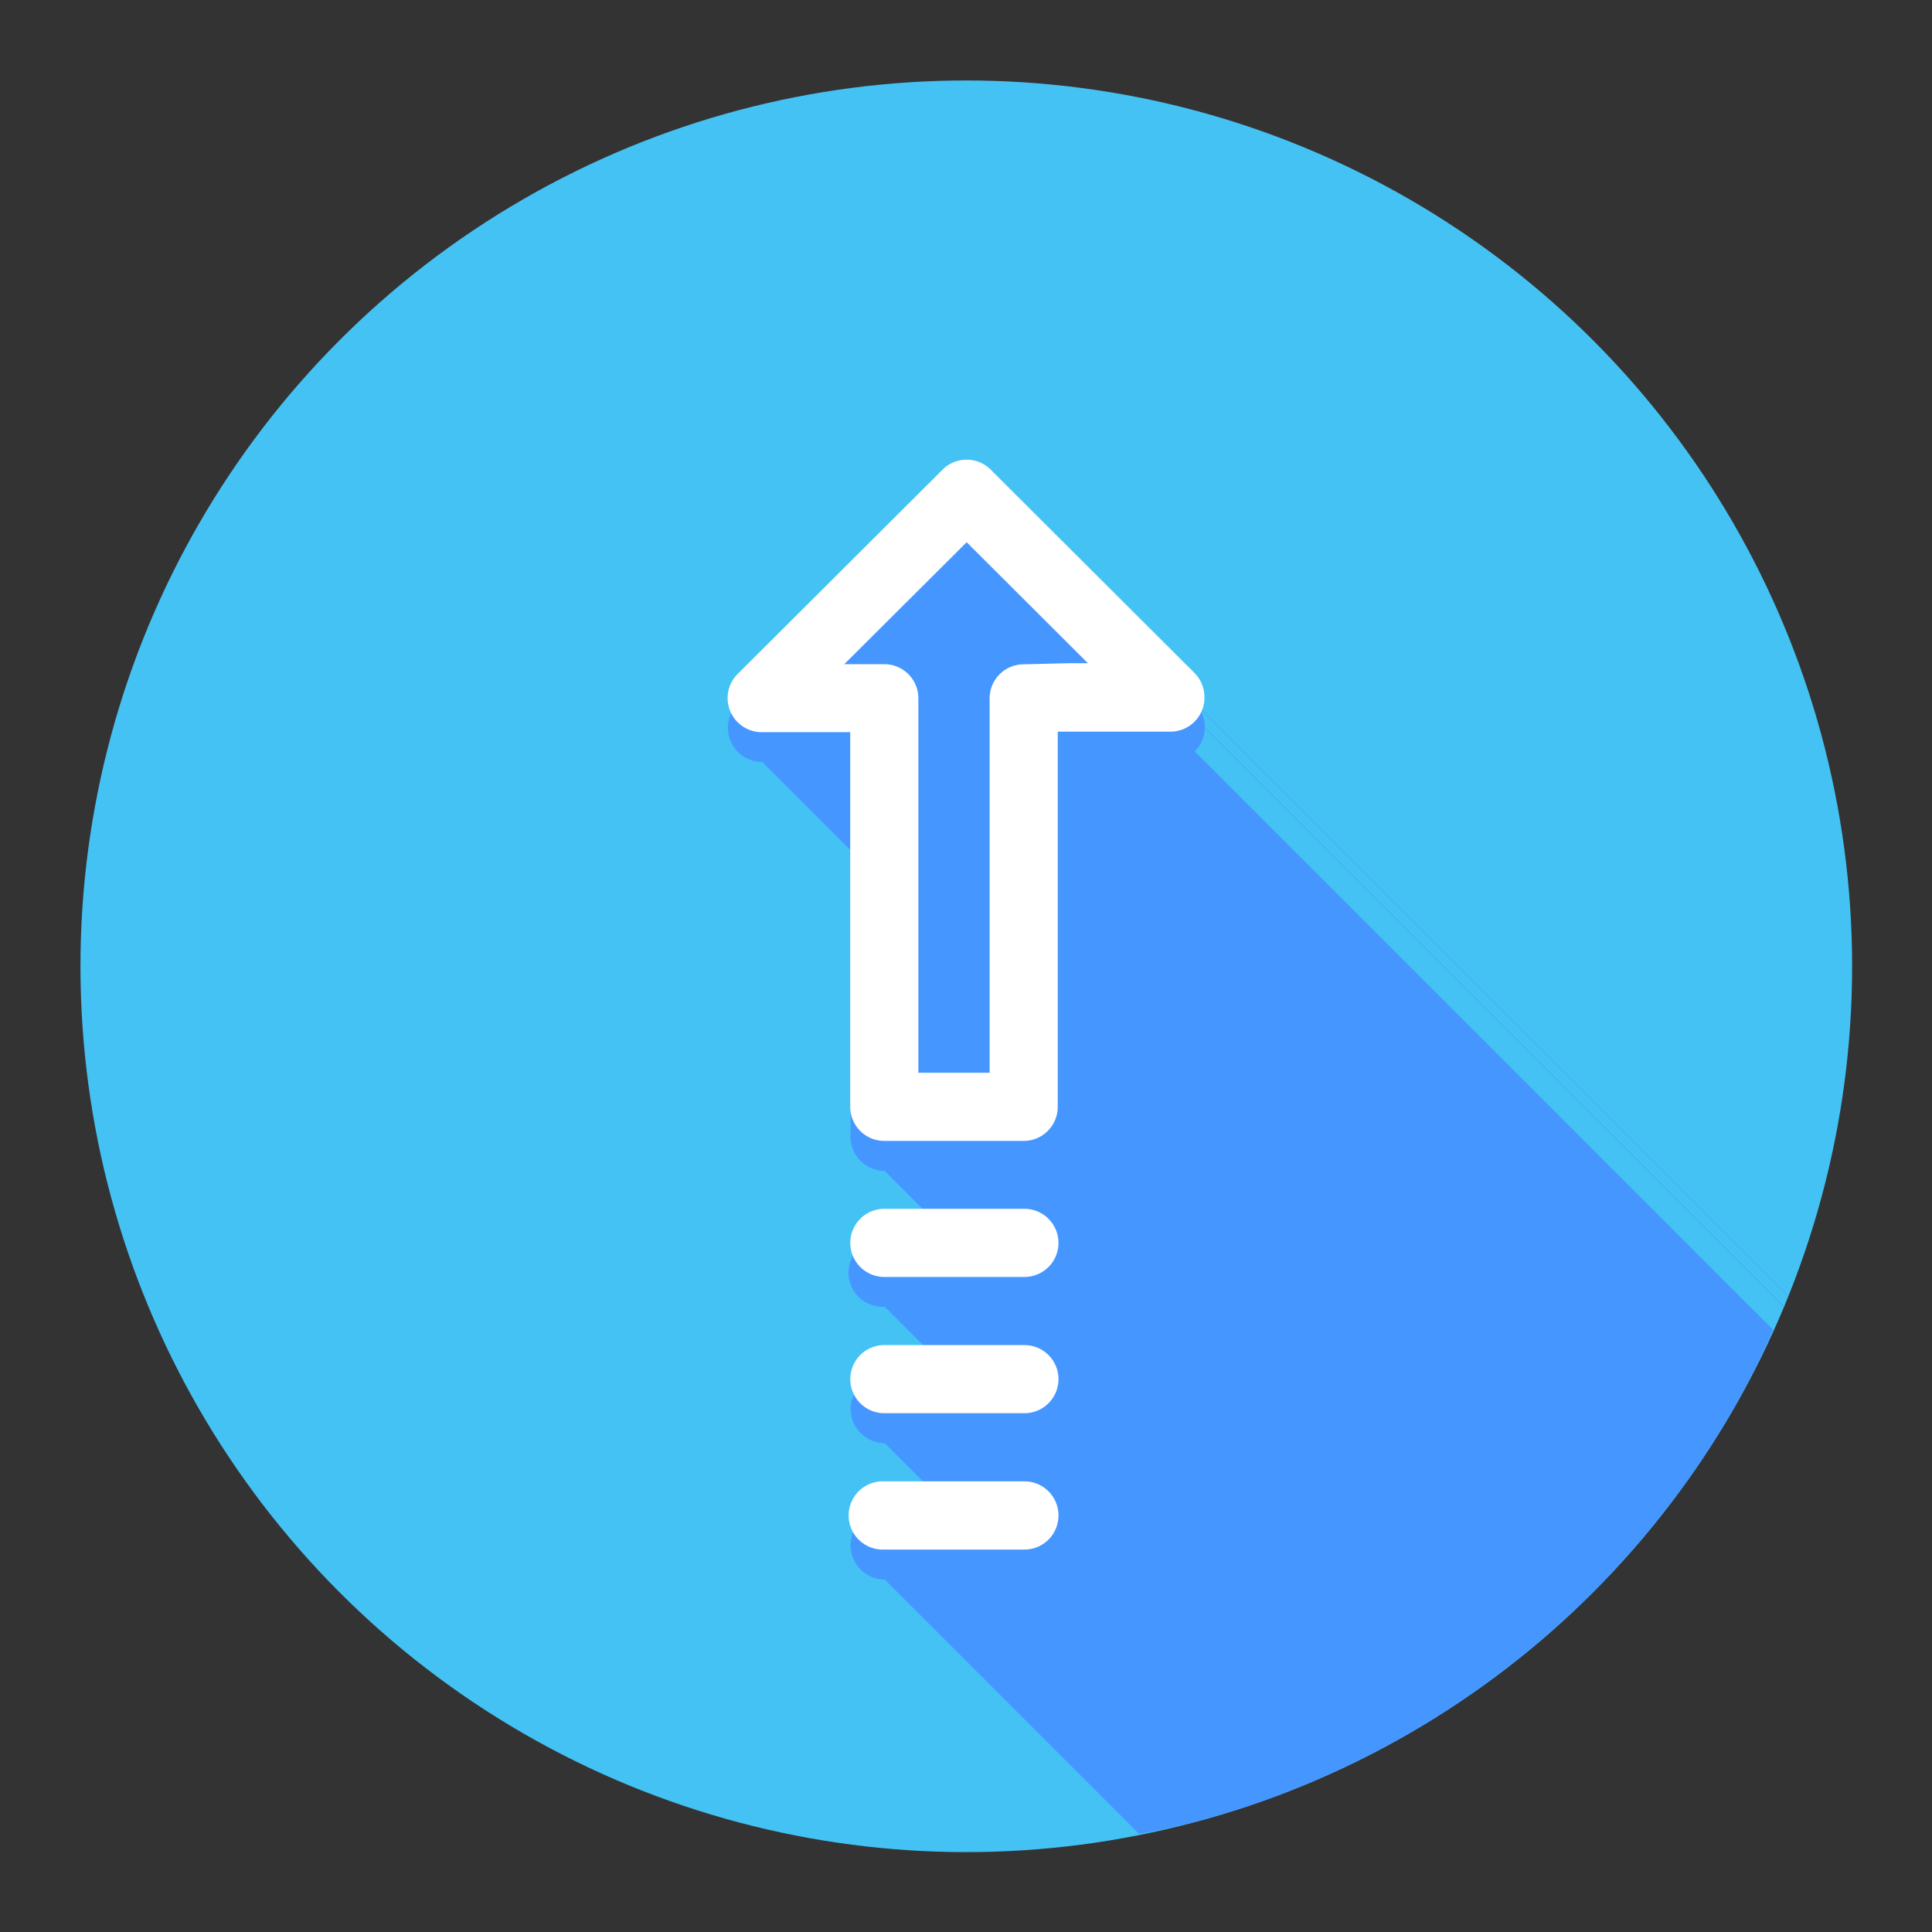 <svg id="SvgjsSvg1001" width="288" height="288" xmlns="http://www.w3.org/2000/svg" version="1.1" xmlns:xlink="http://www.w3.org/1999/xlink" xmlns:svgjs="http://svgjs.com/svgjs"><rect width="100%" height="100%" fill="#333333" stroke="none"/><defs id="SvgjsDefs1002"></defs><g id="SvgjsG1008" transform="matrix(0.917,0,0,0.917,11.995,11.995)"><svg xmlns="http://www.w3.org/2000/svg" width="288" height="288" viewBox="0 0 26 26"><g transform="translate(0 -1026.362)" fill="#45c2f4" class="color000 svgShape"><circle cx="13" cy="1039.362" r="13" fill="#45c2f4" fill-rule="evenodd" class="color50b748 svgShape"></circle><path fill="#4597ff" style="line-height:normal;text-indent:0;text-align:start;text-decoration-line:none;text-decoration-style:solid;text-decoration-color:#000;text-transform:none;block-progression:tb;isolation:auto;mix-blend-mode:normal" d="M 15.539 25.736 A 13 13 0 0 0 16.477 25.525 A 13 13 0 0 0 17.711 25.117 A 13 13 0 0 0 18.896 24.586 A 13 13 0 0 0 20.023 23.939 A 13 13 0 0 0 21.08 23.184 A 13 13 0 0 0 22.057 22.326 A 13 13 0 0 0 22.943 21.375 A 13 13 0 0 0 23.729 20.34 A 13 13 0 0 0 24.408 19.232 A 13 13 0 0 0 24.842 18.334 L 16.354 9.846 A 0.5 0.5 44.999 0 0 16.5 9.502 L 24.998 18 A 13 13 0 0 0 25 17.992 L 16.5 9.492 A 0.5 0.5 44.999 0 0 16.396 9.182 L 25.055 17.84 A 13 13 0 0 0 25.057 17.834 L 16.354 9.131 L 13.361 6.146 A 0.5 0.5 44.999 0 0 13 6 A 0.5 0.5 44.999 0 0 12.654 6.146 L 9.648 9.146 A 0.5 0.5 44.999 0 0 10.004 10 L 11.301 11.297 L 11.301 15.502 A 0.5 0.5 44.999 0 0 11.801 16.002 L 12.797 16.998 L 11.803 16.998 A 0.5 0.5 0 1 0 11.803 17.996 L 12.805 18.998 L 11.803 18.998 A 0.5 0.5 0 0 0 11.803 19.998 L 12.803 20.998 L 11.803 20.998 A 0.501 0.501 0 0 0 11.803 22 L 15.539 25.736 z " color="#000" font-family="sans-serif" font-weight="400" transform="translate(0 1026.362)" white-space="normal" class="color10a711 svgShape"></path><path fill="#ffffff" style="line-height:normal;text-indent:0;text-align:start;text-decoration-line:none;text-decoration-style:solid;text-decoration-color:#000;text-transform:none;block-progression:tb;isolation:auto;mix-blend-mode:normal" d="m 11.749,1040.601 a 0.469,0.469 44.999 0 0 -0.137,-0.339 l -2.805,-2.798 a 0.469,0.469 44.999 0 0 -0.663,0 l -2.82,2.812 a 0.469,0.469 44.999 0 0 0.333,0.802 l 1.216,0 0,5.158 a 0.469,0.469 44.999 0 0 0.469,0.469 l 1.919,0 a 0.469,0.469 44.999 0 0 0.469,-0.469 l 0,-5.165 0.15,0 1.403,0 a 0.469,0.469 44.999 0 0 0.467,-0.461 z m -1.599,-0.472 -0.275,0 a 0.469,0.469 44.999 0 0 -0.011,0 l -0.612,0.015 a 0.469,0.469 44.999 0 0 -0.46,0.467 l 0,5.156 -0.981,0 0,-5.156 a 0.469,0.469 44.999 0 0 -0.463,-0.469 l -0.28,0 a 0.469,0.469 44.999 0 0 -0.01,0 l -0.267,0 1.685,-1.679 1.674,1.67 z m -0.41,7.974 a 0.469,0.469 0 0 0 -0.476,-0.463 l -1.921,0 a 0.469,0.469 0 1 0 0,0.938 l 1.921,0 a 0.469,0.469 0 0 0 0.476,-0.476 z m 0,1.875 a 0.469,0.469 0 0 0 -0.476,-0.462 l -1.921,0 a 0.469,0.469 0 1 0 0,0.938 l 1.921,0 a 0.469,0.469 0 0 0 0.476,-0.476 z m 0,1.875 a 0.469,0.469 0 0 0 -0.476,-0.461 l -1.921,0 a 0.47,0.47 0 1 0 0,0.939 l 1.921,0 a 0.469,0.469 0 0 0 0.476,-0.476 z" color="#000" font-family="sans-serif" font-weight="400" overflow="visible" transform="matrix(1.066 0 0 1.066 3.97 -73.863)" white-space="normal" class="colorfff svgShape"></path></g></svg></g></svg>
